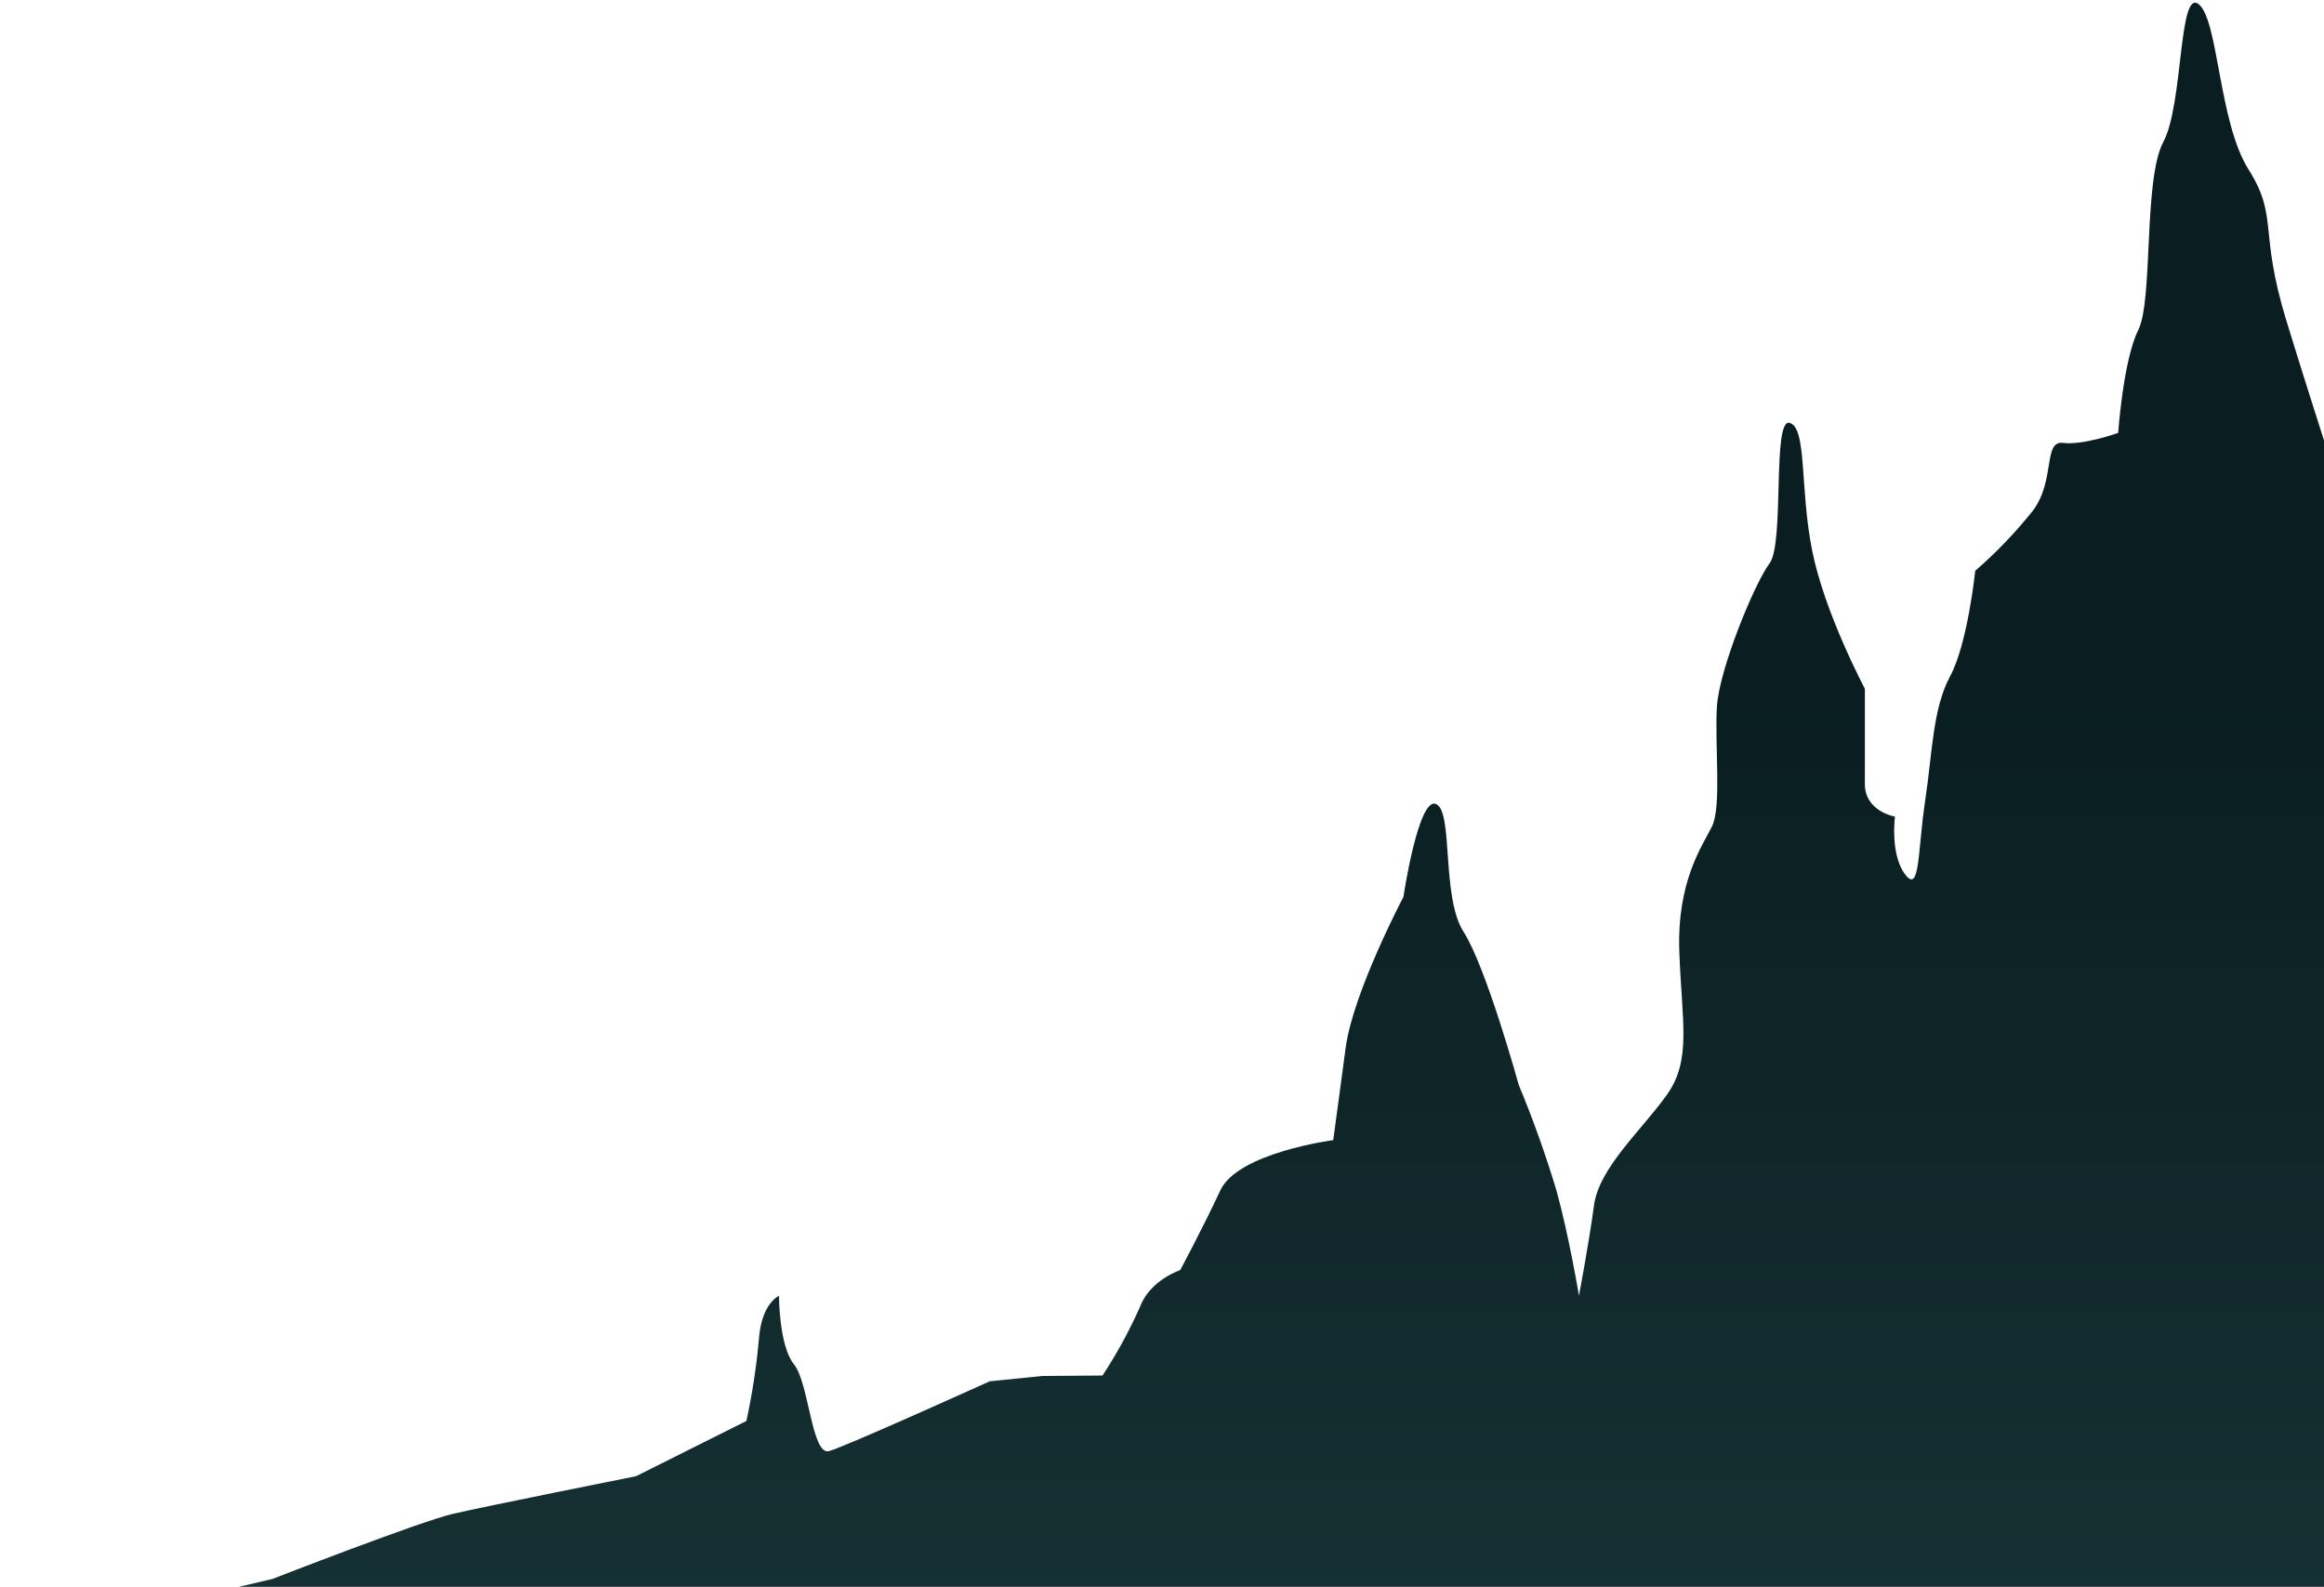 <svg width="706" height="482" viewBox="0 0 706 482" fill="none" xmlns="http://www.w3.org/2000/svg">
<path d="M715.083 161.955C715.083 161.955 702.901 124.635 694.513 97.211C686.125 69.787 692.227 65.97 683.085 51.504C673.943 37.038 673.943 5.797 667.863 1.226C661.783 -3.344 663.292 31.69 657.189 43.117C651.087 54.543 654.149 91.109 649.578 100.25C645.007 109.392 643.476 131.491 643.476 131.491C643.476 131.491 632.802 135.308 626.722 134.531C620.643 133.754 624.437 145.957 617.58 155.099C612.309 161.717 606.441 167.837 600.049 173.381C600.049 173.381 597.764 195.481 592.438 205.376C587.113 215.272 587.09 228.23 584.805 243.473C582.519 258.716 583.296 271.651 578.725 265.572C574.154 259.493 575.662 248.044 575.662 248.044C575.662 248.044 566.52 246.513 566.52 238.148V209.193C566.52 209.193 554.338 186.339 550.521 167.302C546.704 148.265 549.012 129.96 543.664 128.452C538.316 126.943 542.156 165.017 537.584 171.096C533.013 177.175 522.339 203.091 521.585 214.518C520.831 225.944 523.094 245.004 520.054 251.083C517.014 257.162 509.38 267.858 510.157 289.18C510.934 310.502 513.951 321.929 506.34 332.602C498.729 343.274 485.77 354.701 484.239 366.128C482.707 377.554 479.668 393.552 479.668 393.552C479.668 393.552 476.628 375.269 472.811 361.557C469.547 350.705 465.732 340.026 461.383 329.562C461.383 329.562 451.486 293.751 444.63 283.078C437.773 272.406 441.59 246.513 436.241 244.227C430.893 241.942 426.345 272.428 426.345 272.428C426.345 272.428 411.1 301.361 408.814 318.135C406.529 334.91 405.02 346.314 405.02 346.314C405.02 346.314 376.062 350.13 370.736 361.557C365.411 372.984 358.531 385.804 358.531 385.804C358.531 385.804 349.389 388.798 346.349 396.888C343.118 404.167 339.296 411.168 334.921 417.822L316.637 417.959L300.637 419.582C300.637 419.582 257.211 439.259 251.886 440.767C246.56 442.275 245.783 420.085 241.212 414.44C236.641 408.795 236.641 393.62 236.641 393.62C236.641 393.62 231.316 395.791 230.539 406.852C229.79 415.181 228.523 423.455 226.744 431.626L193.215 448.4C193.215 448.4 147.503 457.542 137.606 459.827C127.71 462.112 82.752 479.618 82.752 479.618L59.897 484.966C59.897 484.966 60.377 486.725 46.663 487.685L0.951 505.534H715.083V161.955Z" fill="url(#paint0_linear_5_169)"/>
<defs>
<linearGradient id="paint0_linear_5_169" x1="358.029" y1="749.837" x2="358.029" y2="211.547" gradientUnits="userSpaceOnUse">
<stop stop-color="#214244"/>
<stop offset="1" stop-color="#0A1E21"/>
</linearGradient>
</defs>
</svg>
